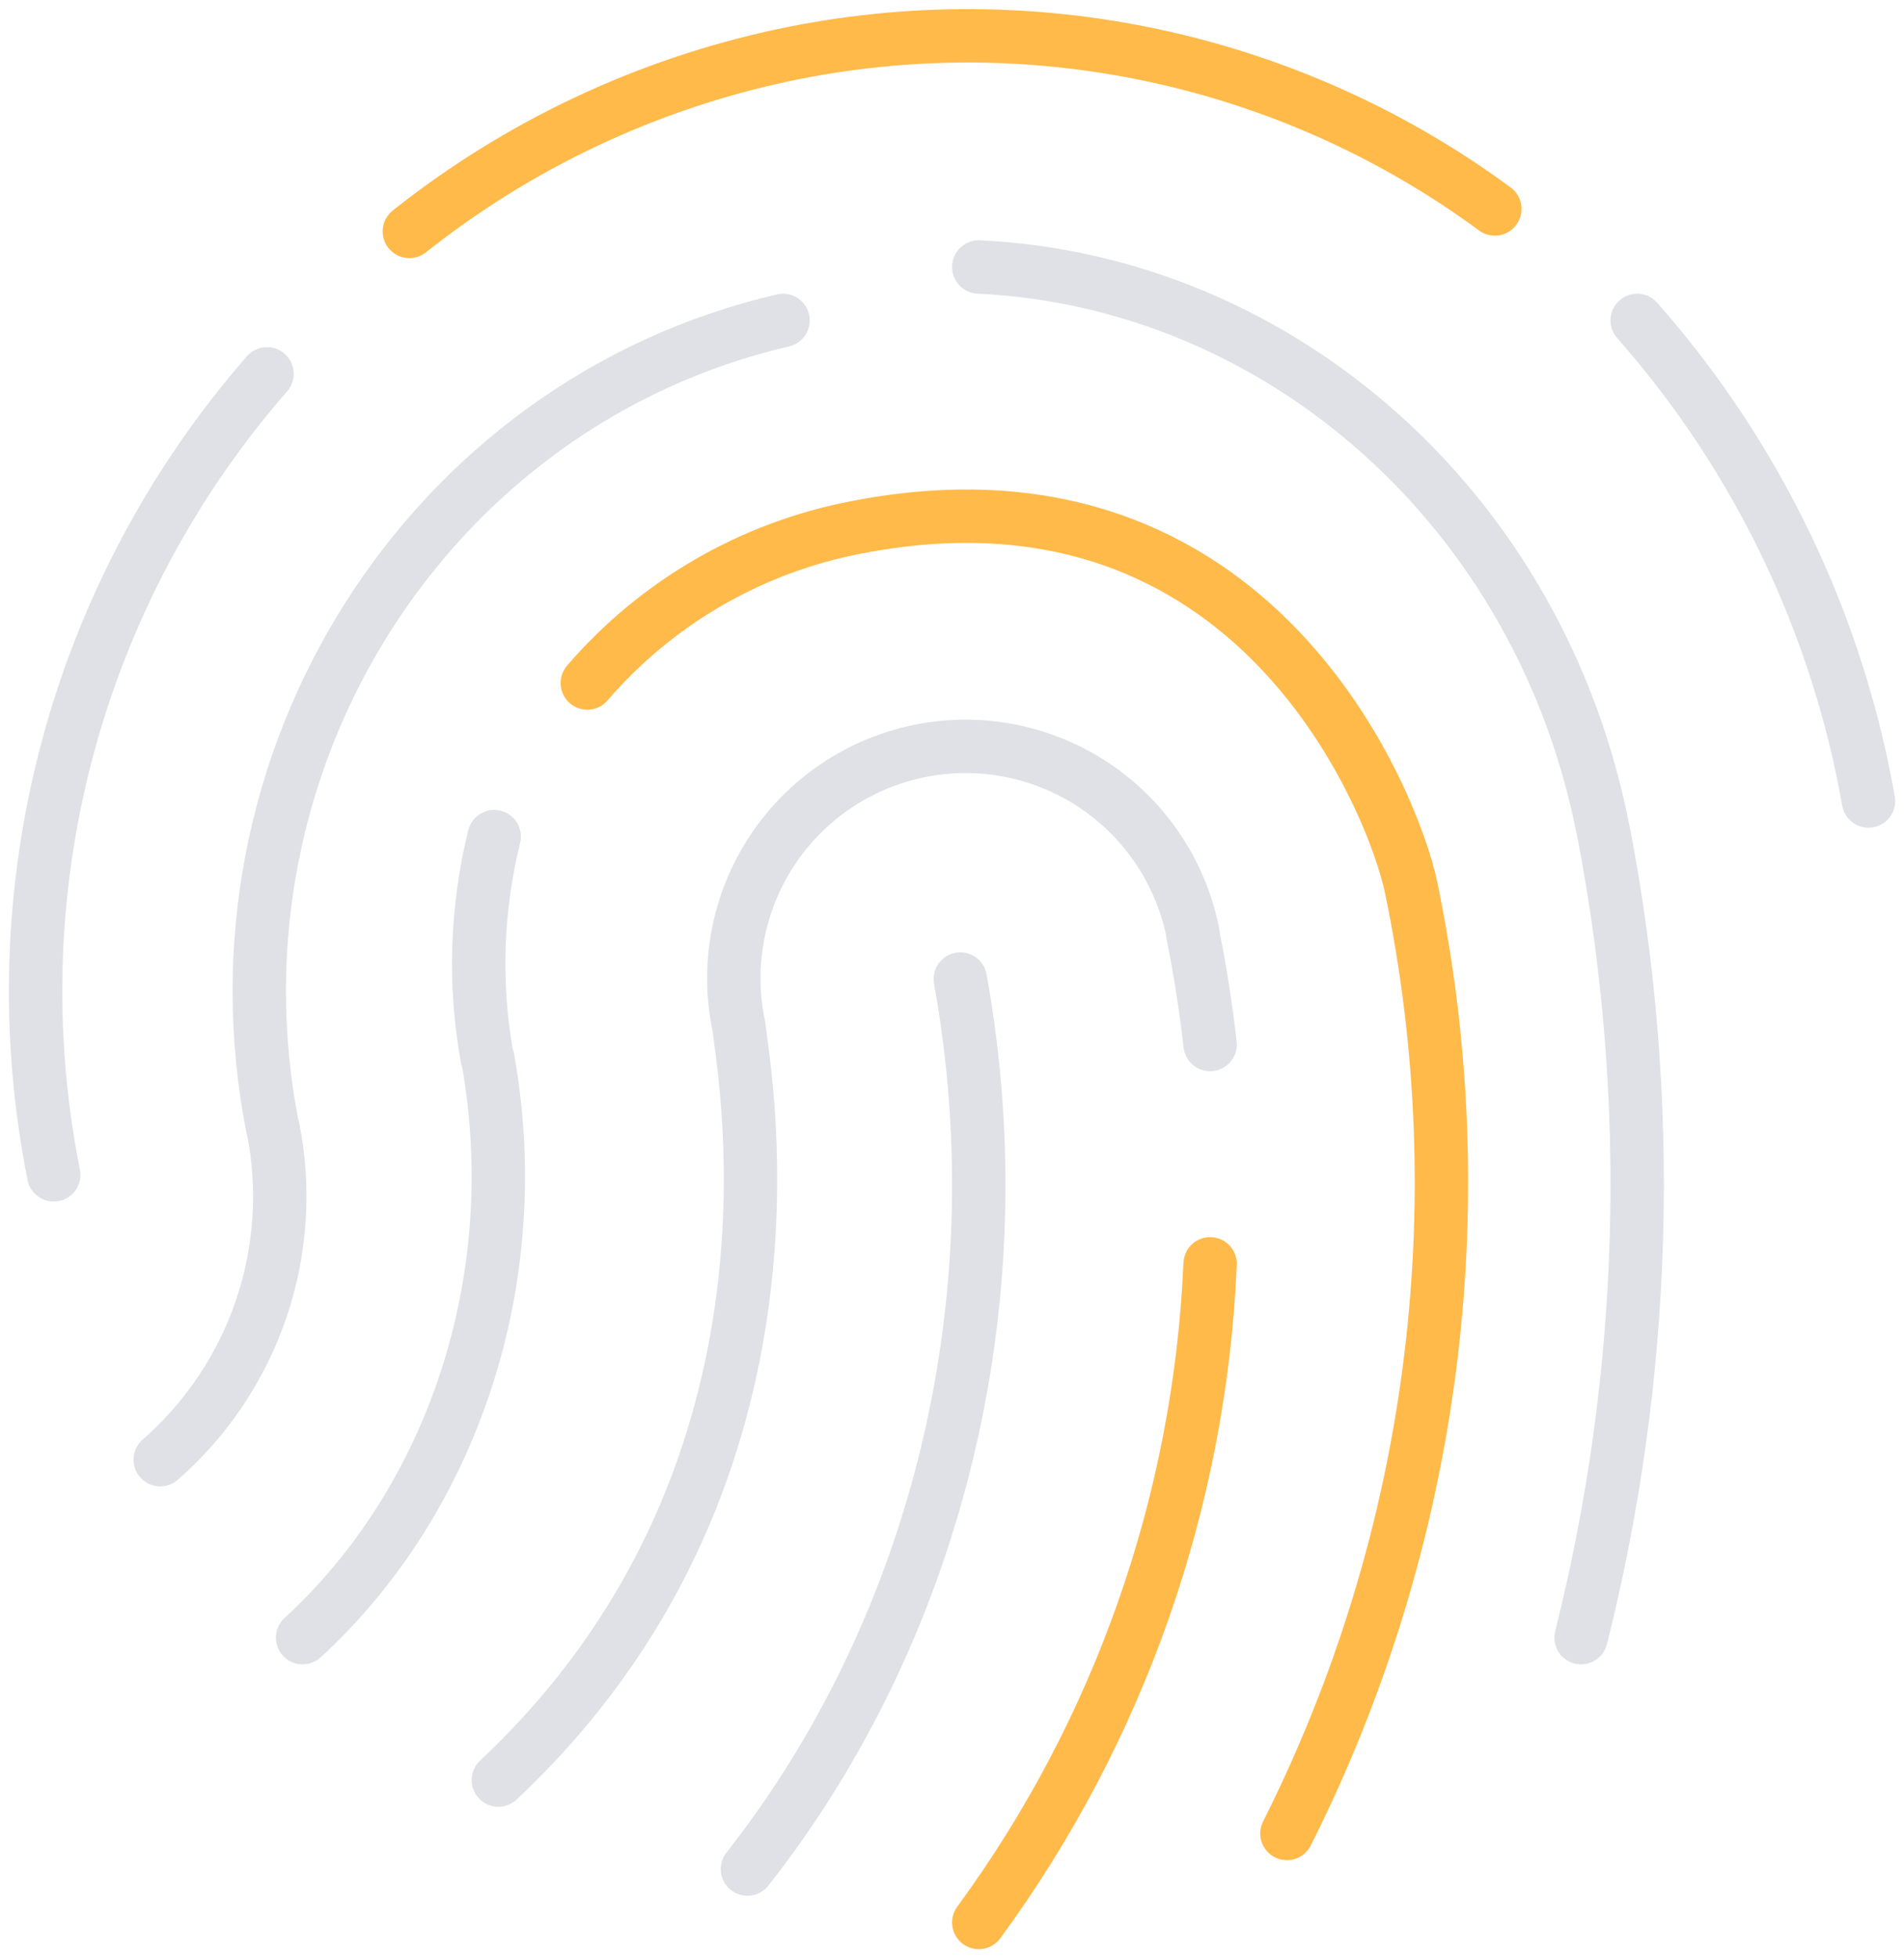 <svg width="107" height="110" viewBox="0 0 107 110" fill="none" xmlns="http://www.w3.org/2000/svg">
<path d="M15.005 21C9.696 27.083 5.854 34.304 3.777 42.106C1.699 49.907 1.44 58.082 3.02 66" stroke="#DFE1E6" stroke-width="3" stroke-miterlimit="10" stroke-linecap="round" stroke-linejoin="round"/>
<path d="M84.005 11.738C78.326 7.558 71.826 4.628 64.934 3.139C58.041 1.65 50.912 1.637 44.014 3.1C36.341 4.735 29.15 8.123 23.005 13" stroke="#FFBA49" stroke-width="3" stroke-miterlimit="10" stroke-linecap="round" stroke-linejoin="round"/>
<path d="M105.005 45C103.238 34.975 98.739 25.633 92.005 18" stroke="#DFE1E6" stroke-width="3" stroke-miterlimit="10" stroke-linecap="round" stroke-linejoin="round"/>
<path d="M42.005 105C52.375 91.806 57.312 73.545 53.967 55" stroke="#DFE1E6" stroke-width="3" stroke-miterlimit="10" stroke-linecap="round" stroke-linejoin="round"/>
<path d="M68.005 58.678C67.773 56.619 67.449 54.552 67.034 52.478L67.049 52.473C66.721 50.786 66.063 49.18 65.112 47.748C64.161 46.316 62.936 45.087 61.508 44.131C60.079 43.175 58.476 42.511 56.79 42.178C55.103 41.844 53.368 41.848 51.683 42.188C49.998 42.529 48.398 43.199 46.973 44.161C45.549 45.123 44.329 46.358 43.384 47.794C42.439 49.23 41.788 50.838 41.468 52.527C41.147 54.215 41.164 55.951 41.518 57.633C41.892 60.8 45.987 83.136 28.005 100" stroke="#DFE1E6" stroke-width="3" stroke-miterlimit="10" stroke-linecap="round" stroke-linejoin="round"/>
<path d="M55.005 108C62.906 97.226 67.431 84.349 68.005 71" stroke="#FFBA49" stroke-width="3" stroke-miterlimit="10" stroke-linecap="round" stroke-linejoin="round"/>
<path d="M27.773 47C26.764 51.076 26.63 55.319 27.38 59.45L27.408 59.444C29.678 72.033 25.311 84.392 17.005 92" stroke="#DFE1E6" stroke-width="3" stroke-miterlimit="10" stroke-linecap="round" stroke-linejoin="round"/>
<path d="M72.322 103C80.588 86.567 83.045 67.819 79.292 49.811C78.352 45.367 70.673 25.2 48.094 29.632C42.223 30.761 36.906 33.84 33.005 38.37" stroke="#FFBA49" stroke-width="3" stroke-miterlimit="10" stroke-linecap="round" stroke-linejoin="round"/>
<path d="M44.005 18C24.052 22.636 11.257 42.74 15.324 63.372H15.343C16.019 66.76 15.789 70.267 14.676 73.537C13.563 76.808 11.607 79.727 9.005 82" stroke="#DFE1E6" stroke-width="3" stroke-miterlimit="10" stroke-linecap="round" stroke-linejoin="round"/>
<path d="M88.853 92C92.568 77.222 93.006 61.81 90.137 46.845H90.13C86.649 28.577 71.842 15.785 55.005 15" stroke="#DFE1E6" stroke-width="3" stroke-miterlimit="10" stroke-linecap="round" stroke-linejoin="round"/>
</svg>
